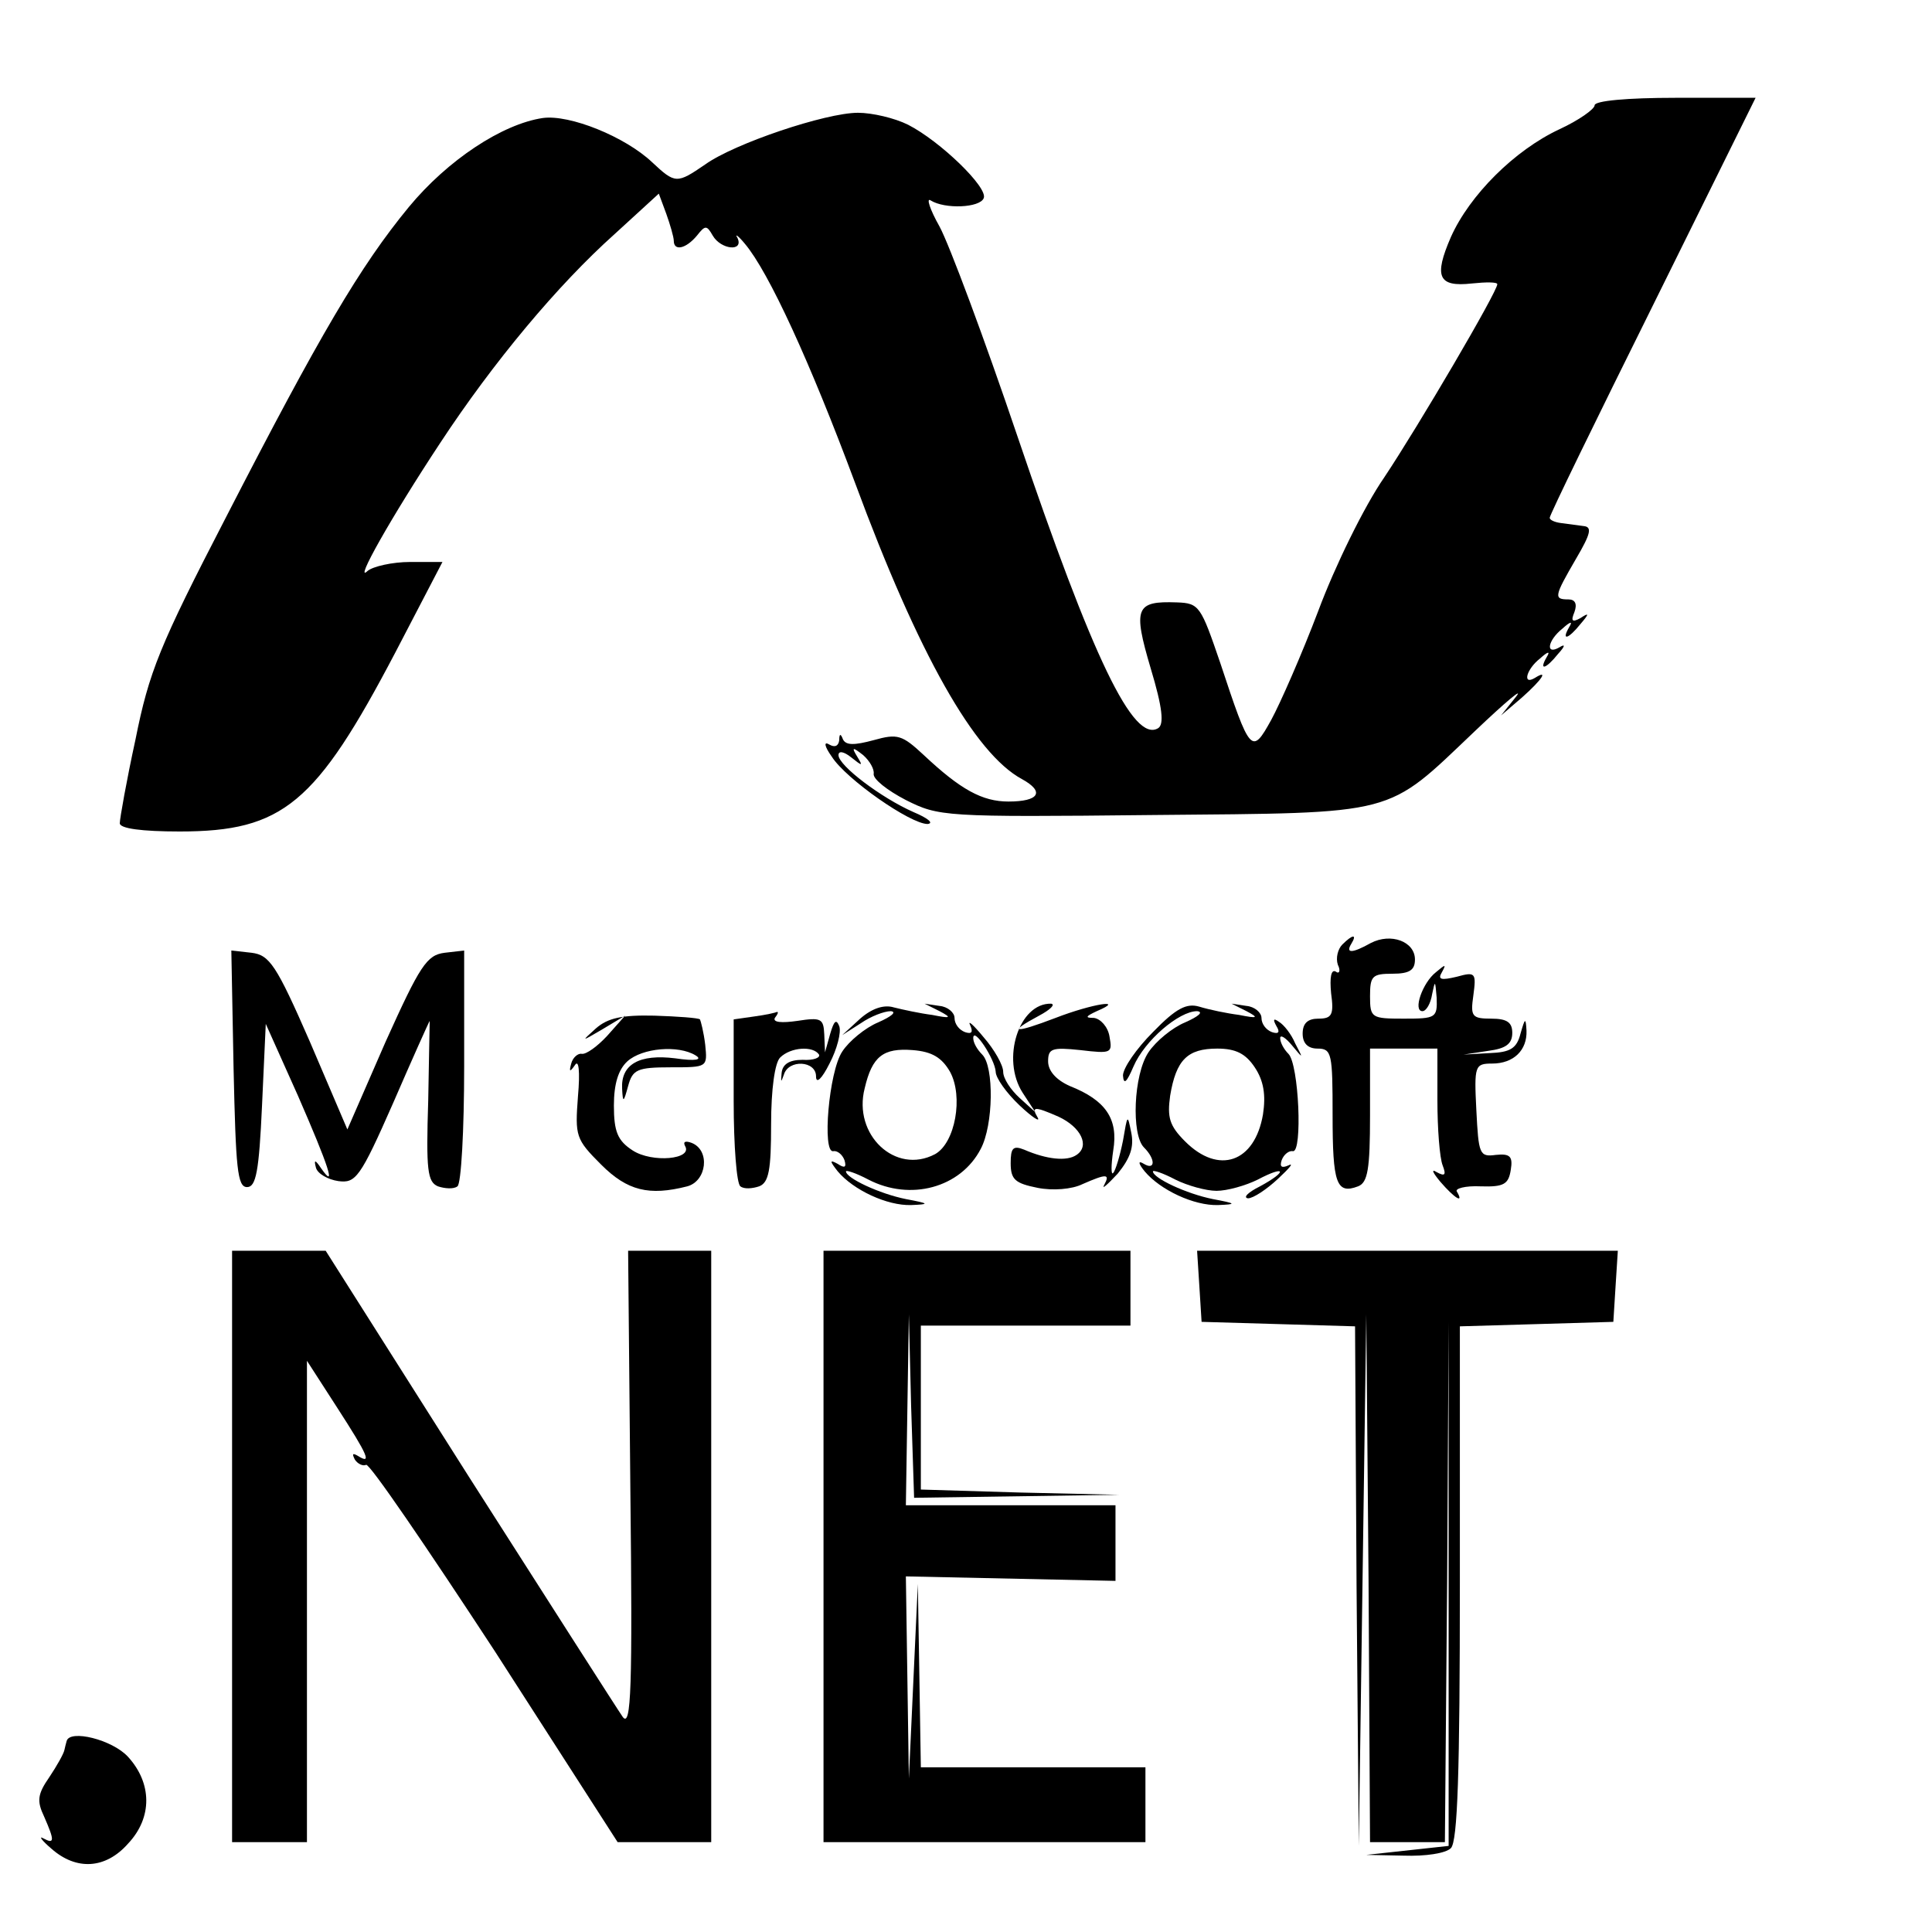 <?xml version="1.0" standalone="no"?>
<!DOCTYPE svg PUBLIC "-//W3C//DTD SVG 20010904//EN"
 "http://www.w3.org/TR/2001/REC-SVG-20010904/DTD/svg10.dtd">
<svg version="1.0" xmlns="http://www.w3.org/2000/svg"
 width="80pt" height="80pt" viewBox="0 0 80 80"
 preserveAspectRatio="xMidYMid meet">
<g transform="translate(0,80) scale(0.031,-0.031)"
fill="#000000" stroke="none">
<path d="M2130 2440 c0 -5 -21 -20 -47 -32 -60 -28 -120 -88 -145 -144 -23
-53 -17 -67 28 -62 19 2 34 2 34 -1 0 -10 -105 -189 -151 -258 -27 -39 -66
-119 -88 -178 -22 -58 -51 -124 -63 -146 -26 -47 -28 -45 -68 76 -26 76 -28
80 -58 81 -55 2 -59 -7 -35 -88 16 -53 18 -75 10 -80 -33 -20 -87 92 -188 390
-44 130 -91 256 -104 280 -13 23 -18 39 -12 35 19 -12 66 -10 71 3 6 14 -58
76 -101 98 -18 9 -48 16 -67 16 -43 0 -165 -41 -204 -69 -38 -26 -40 -26 -71
3 -36 34 -110 64 -146 59 -54 -8 -127 -56 -179 -119 -65 -79 -119 -171 -244
-414 -89 -172 -103 -207 -121 -297 -12 -55 -21 -106 -21 -112 0 -7 29 -11 80
-11 138 0 182 37 288 239 l63 121 -43 0 c-24 0 -50 -6 -57 -12 -19 -18 31 71
97 171 71 108 157 211 233 279 l59 54 10 -27 c5 -14 10 -31 10 -36 0 -14 16
-11 31 7 11 14 13 14 21 0 11 -19 42 -22 33 -3 -4 6 1 3 10 -8 32 -38 87 -158
147 -319 85 -230 160 -362 223 -396 31 -17 23 -30 -18 -30 -35 0 -64 16 -113
62 -29 27 -35 29 -67 20 -26 -7 -37 -7 -41 1 -3 8 -5 8 -5 -1 -1 -8 -6 -10
-13 -6 -8 5 -7 -2 3 -16 19 -30 105 -90 128 -90 9 1 0 8 -19 16 -43 19 -100
62 -100 76 0 6 7 5 17 -3 15 -12 16 -12 8 1 -8 13 -6 13 8 2 9 -8 15 -19 14
-25 -1 -7 18 -22 43 -35 44 -22 50 -23 330 -20 330 3 310 -2 430 112 41 39 66
60 55 46 l-20 -25 28 24 c27 24 36 38 17 26 -17 -10 -11 12 7 26 11 10 14 10
9 2 -11 -19 -1 -16 15 4 10 11 10 14 2 9 -19 -11 -16 9 4 25 11 10 14 10 9 2
-11 -19 -1 -16 15 4 12 14 12 16 0 8 -11 -6 -13 -4 -8 8 4 11 1 17 -8 17 -20
0 -19 4 10 54 20 34 22 43 10 44 -8 1 -22 3 -30 4 -8 1 -15 4 -15 7 0 4 62
131 138 284 l137 277 -107 0 c-65 0 -108 -4 -108 -10z"/>
<path d="M1793 1319 c-6 -6 -9 -18 -6 -27 4 -8 2 -13 -3 -9 -6 3 -8 -8 -6 -29
4 -29 1 -34 -17 -34 -14 0 -21 -6 -21 -20 0 -13 7 -20 20 -20 19 0 20 -7 20
-89 0 -91 5 -106 34 -95 13 5 16 23 16 95 l0 89 45 0 45 0 0 -69 c0 -38 3 -77
7 -87 5 -13 3 -15 -8 -9 -8 5 -5 -1 5 -13 19 -22 32 -30 22 -13 -3 4 11 8 32
7 31 -1 37 3 40 22 3 18 -1 22 -20 20 -22 -3 -23 1 -26 60 -3 59 -2 62 21 62
29 0 47 18 46 44 -1 18 -2 17 -8 -4 -5 -20 -14 -25 -41 -26 l-35 -2 33 5 c23
3 32 9 32 24 0 14 -7 19 -28 19 -26 0 -28 3 -24 31 4 30 3 32 -22 25 -21 -5
-26 -4 -20 6 6 11 5 11 -8 0 -18 -14 -31 -52 -18 -52 5 0 11 10 13 23 4 19 4
18 6 -5 1 -27 -1 -28 -44 -28 -43 0 -45 1 -45 30 0 27 3 30 30 30 23 0 30 5
30 19 0 24 -32 36 -59 22 -25 -14 -34 -14 -26 -1 8 13 2 13 -12 -1z"/>
<path d="M312 1153 c3 -133 5 -158 18 -158 12 0 16 21 20 109 l5 109 43 -96
c41 -94 52 -127 31 -97 -8 12 -10 12 -7 1 2 -8 16 -16 30 -18 23 -3 29 4 73
104 26 60 48 109 49 110 0 1 -1 -47 -2 -106 -3 -94 -1 -109 13 -115 9 -3 21
-4 26 0 5 3 9 75 9 160 l0 155 -26 -3 c-24 -3 -33 -17 -79 -119 l-51 -117 -50
117 c-45 103 -54 116 -78 119 l-27 3 3 -158z"/>
<path d="M1149 1220 l-24 -22 25 16 c13 9 31 16 40 16 8 -1 1 -7 -17 -15 -17
-7 -39 -25 -48 -39 -18 -27 -27 -136 -12 -133 5 1 12 -4 15 -12 3 -10 0 -11
-9 -5 -11 6 -11 4 0 -10 21 -25 66 -46 98 -45 25 1 25 2 -7 8 -35 7 -80 28
-80 37 0 2 13 -2 30 -11 56 -29 123 -11 150 41 17 32 18 110 2 126 -7 7 -12
16 -12 22 0 16 29 -28 30 -45 0 -8 14 -28 32 -45 17 -16 28 -23 24 -16 -9 15
-4 15 28 1 30 -14 42 -39 24 -51 -13 -9 -40 -6 -70 7 -15 6 -18 2 -18 -18 0
-22 6 -27 36 -33 20 -4 46 -2 60 5 32 14 37 14 29 -1 -4 -7 4 0 18 15 17 21
22 36 18 55 -5 25 -5 24 -11 -11 -4 -20 -10 -40 -13 -43 -3 -4 -3 10 0 30 7
42 -10 67 -58 86 -18 8 -29 20 -29 33 0 17 5 19 43 15 42 -5 43 -4 39 18 -2
13 -12 24 -21 25 -12 0 -11 2 4 9 40 17 -6 10 -55 -9 -55 -21 -65 -20 -22 3
15 8 22 15 16 16 -43 1 -67 -74 -38 -119 l17 -26 -21 19 c-12 11 -22 26 -22
35 0 9 -12 30 -26 46 -14 17 -22 24 -18 16 4 -9 2 -12 -7 -9 -8 3 -14 11 -14
19 0 7 -9 15 -20 16 l-20 3 20 -10 c17 -9 15 -10 -10 -5 -16 2 -39 7 -51 10
-13 4 -29 -1 -45 -15z m120 -71 c18 -33 7 -95 -20 -110 -53 -28 -110 26 -94
88 10 43 25 54 64 51 26 -2 39 -10 50 -29z"/>
<path d="M1540 1202 c-22 -22 -40 -48 -40 -58 1 -13 5 -9 14 12 15 35 61 74
85 74 9 -1 2 -7 -16 -15 -17 -7 -39 -25 -49 -40 -20 -30 -23 -110 -6 -127 16
-16 15 -31 0 -22 -8 5 -8 1 1 -10 21 -25 66 -46 98 -45 25 1 25 2 -7 8 -35 7
-80 28 -80 37 0 2 13 -2 30 -11 16 -8 41 -15 55 -15 14 0 39 7 55 15 38 20 40
11 3 -9 -16 -8 -23 -15 -16 -16 7 0 25 12 40 26 15 14 22 22 14 18 -9 -4 -12
-2 -9 7 3 8 10 13 15 12 13 -2 8 116 -6 130 -6 6 -11 15 -11 21 0 5 7 1 16
-10 15 -18 15 -18 4 3 -5 12 -15 25 -22 29 -7 5 -8 3 -3 -6 5 -8 3 -11 -6 -8
-8 3 -14 11 -14 19 0 7 -9 15 -20 16 l-20 3 20 -10 c17 -9 15 -10 -10 -5 -16
2 -40 7 -53 11 -17 5 -31 -2 -62 -34z m136 -47 c12 -18 15 -37 11 -63 -11 -64
-59 -81 -104 -36 -21 21 -24 32 -20 61 8 48 23 63 63 63 25 0 38 -7 50 -25z"/>
<path d="M796 1207 c-20 -18 -20 -18 9 -1 l30 18 -24 -27 c-13 -14 -28 -25
-34 -24 -5 1 -12 -5 -14 -13 -3 -11 -2 -12 5 -2 5 8 7 -8 4 -42 -4 -53 -3 -57
31 -91 35 -35 64 -42 115 -29 26 7 31 48 6 58 -8 3 -12 2 -9 -4 11 -18 -44
-23 -70 -6 -20 13 -25 25 -25 60 0 29 6 48 18 59 20 18 68 22 91 8 10 -6 0 -8
-27 -4 -48 6 -73 -8 -71 -41 1 -19 2 -18 8 4 6 22 12 25 57 25 49 0 49 0 46
30 -2 17 -6 32 -7 34 -2 2 -30 4 -61 5 -43 1 -62 -3 -78 -17z"/>
<path d="M1008 1223 l-28 -4 0 -109 c0 -60 4 -111 9 -114 5 -4 16 -3 25 0 13
5 16 22 16 83 0 47 5 82 12 89 14 14 44 16 52 4 2 -4 -7 -8 -22 -7 -18 0 -27
-6 -28 -18 -1 -12 -1 -13 3 -2 6 21 43 19 43 -2 0 -11 8 -3 18 17 10 19 16 42
13 50 -4 10 -7 7 -12 -10 l-7 -25 -1 24 c-1 21 -4 23 -36 18 -21 -3 -33 -2
-30 4 4 5 5 8 3 8 -2 -1 -15 -4 -30 -6z"/>
<path d="M310 515 l0 -395 50 0 50 0 0 322 0 321 40 -62 c42 -65 47 -77 28
-65 -7 4 -8 3 -4 -5 4 -6 11 -9 15 -7 4 3 81 -110 172 -249 l164 -255 63 0 62
0 0 395 0 395 -55 0 -56 0 3 -320 c3 -265 1 -317 -10 -303 -7 10 -99 154 -205
320 l-192 303 -62 0 -63 0 0 -395z"/>
<path d="M1100 515 l0 -395 215 0 215 0 0 50 0 50 -150 0 -150 0 -2 123 -2
122 -6 -130 -6 -130 -2 135 -2 135 140 -3 140 -3 0 50 0 51 -140 0 -140 0 2
128 2 127 3 -122 4 -123 137 2 137 2 -132 3 -133 4 0 109 0 110 140 0 140 0 0
50 0 50 -205 0 -205 0 0 -395z"/>
<path d="M1602 863 l3 -48 103 -3 102 -3 2 -347 3 -347 5 355 5 355 3 -352 2
-353 50 0 50 0 3 348 2 347 0 -350 0 -350 -55 -6 -55 -6 50 -1 c29 -1 56 3 63
10 9 9 12 101 12 355 l0 342 103 3 102 3 3 48 3 47 -281 0 -281 0 3 -47z"/>
<path d="M89 255 c-1 -3 -2 -8 -3 -12 -1 -5 -10 -21 -20 -36 -16 -23 -17 -32
-7 -53 14 -32 14 -37 -1 -29 -7 4 -2 -3 11 -14 33 -29 72 -27 102 7 33 35 32
81 0 116 -21 23 -78 37 -82 21z"/>
</g>
</svg>
